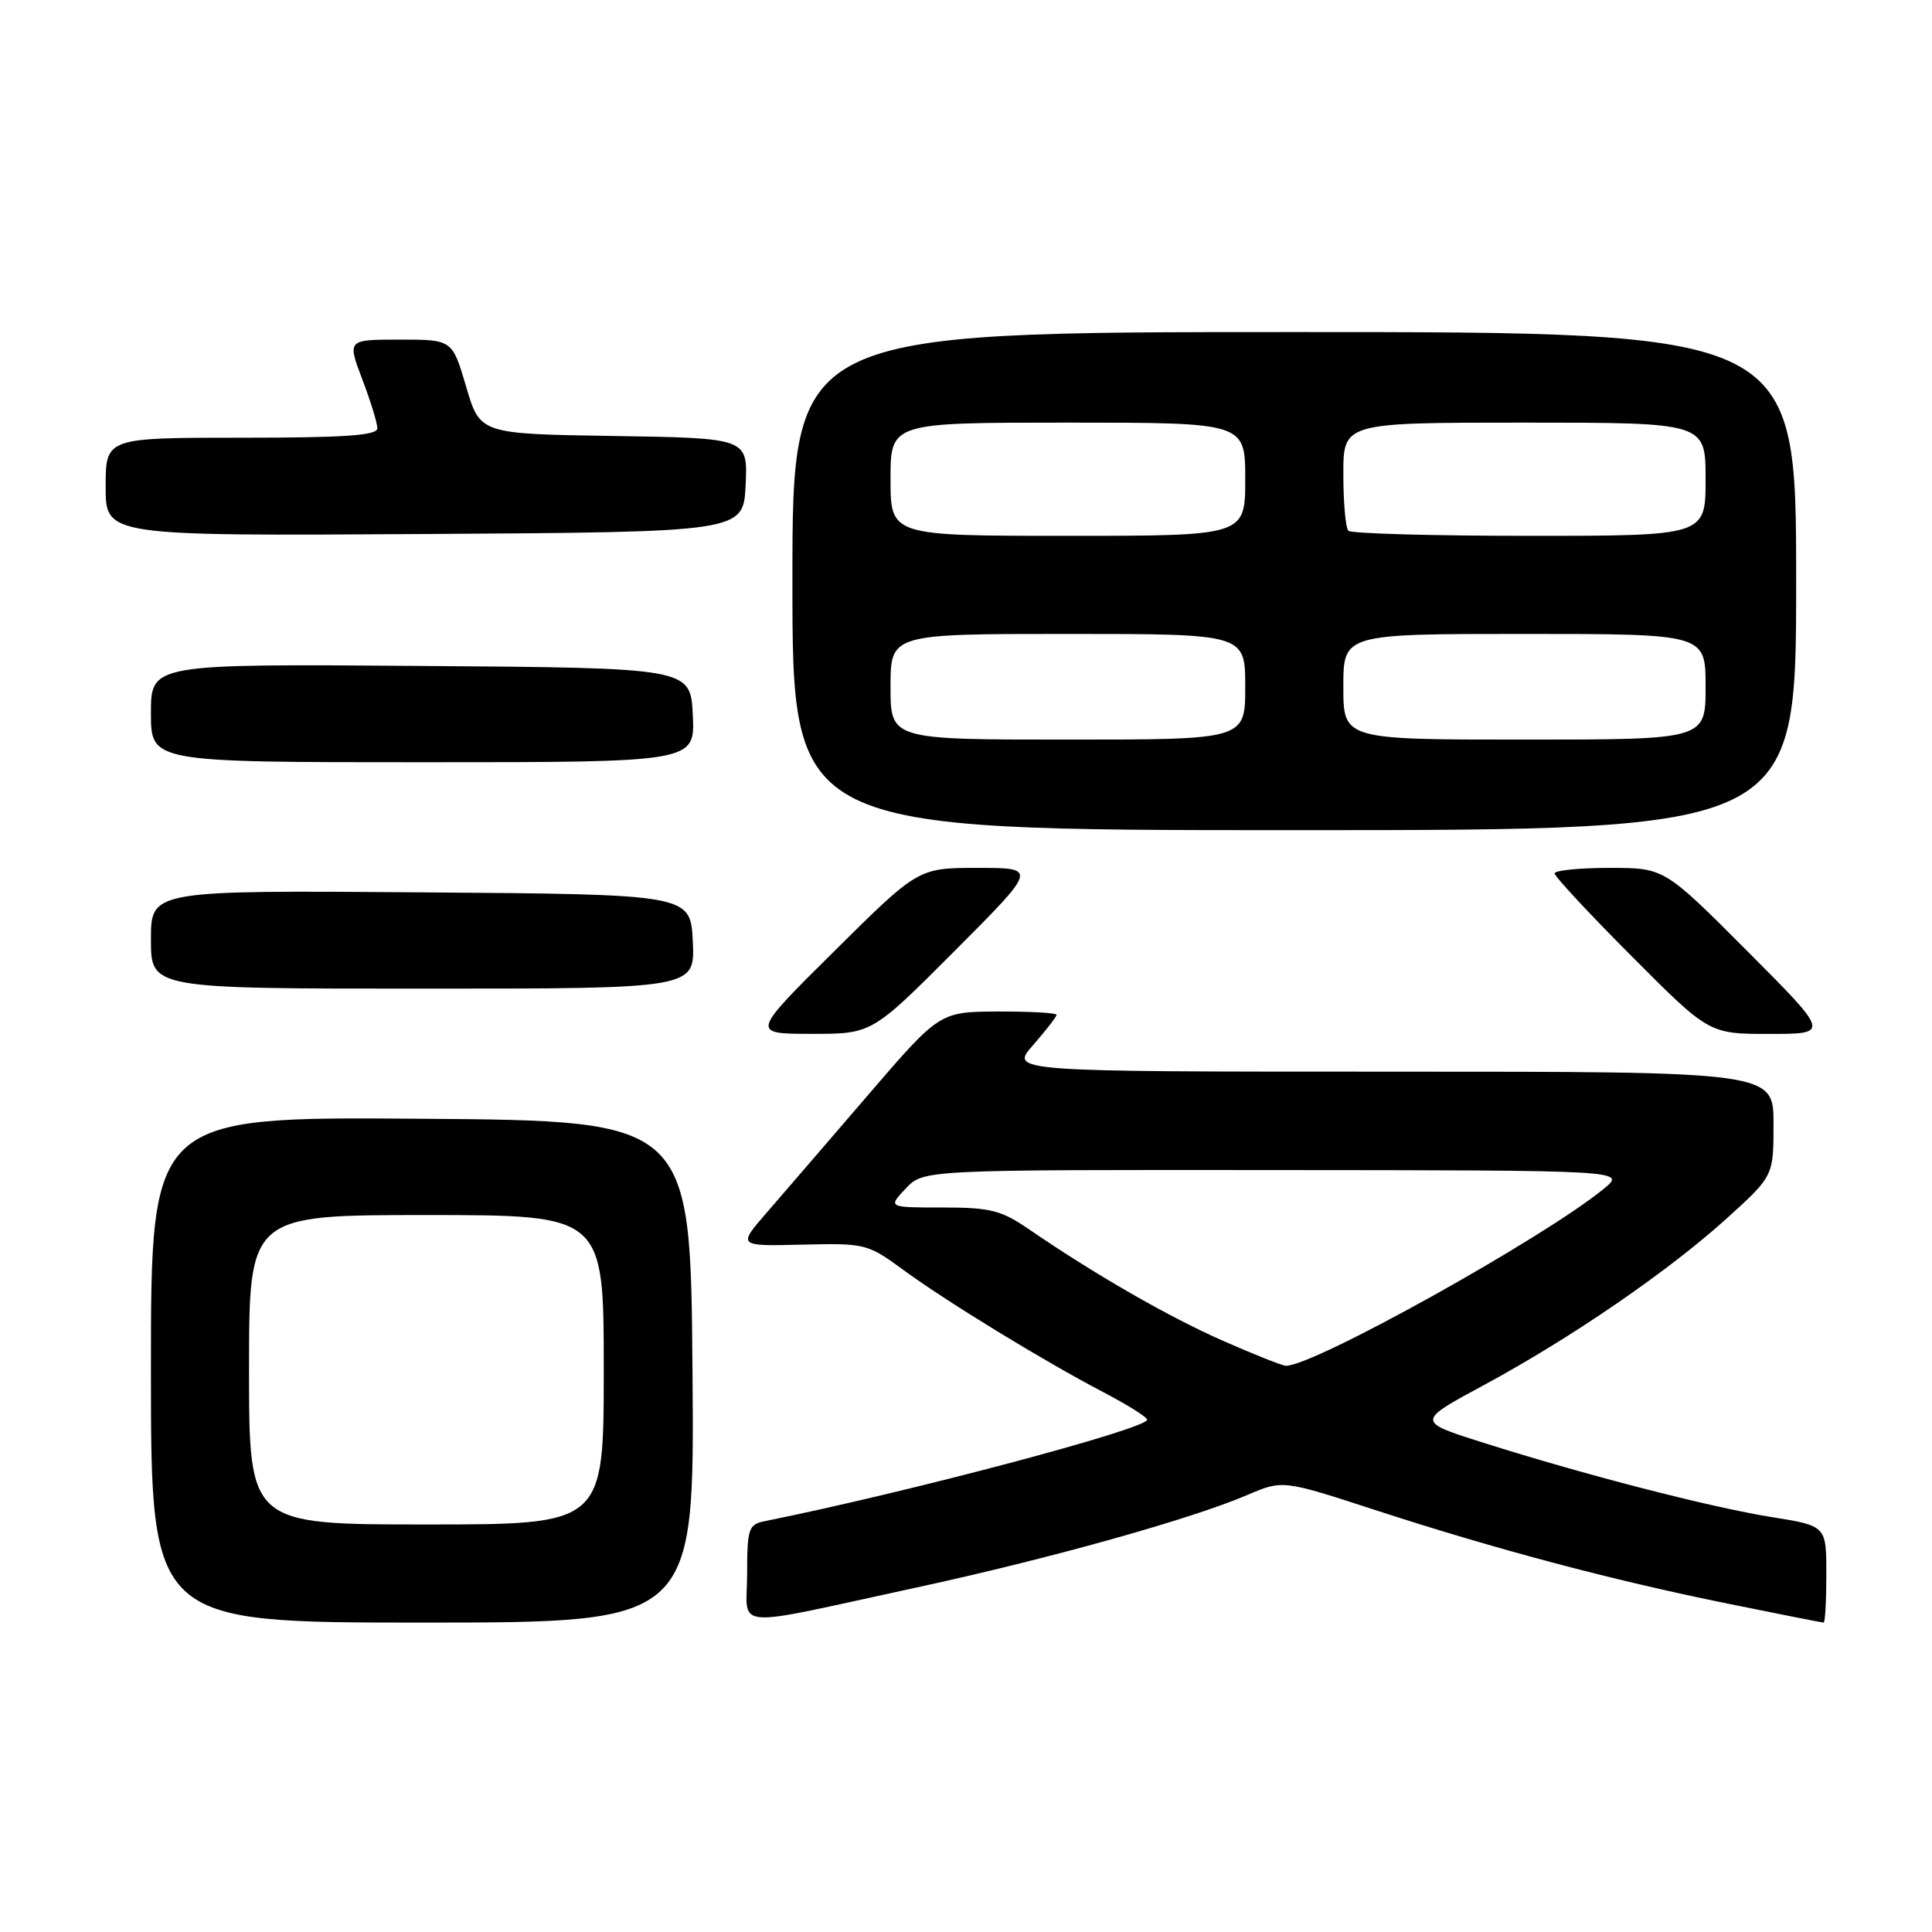 <?xml version="1.0" encoding="UTF-8" standalone="no"?>
<!DOCTYPE svg PUBLIC "-//W3C//DTD SVG 1.1//EN" "http://www.w3.org/Graphics/SVG/1.1/DTD/svg11.dtd" >
<svg xmlns="http://www.w3.org/2000/svg" xmlns:xlink="http://www.w3.org/1999/xlink" version="1.1" viewBox="0 0 256 256">
 <g >
 <path fill="currentColor"
d=" M 91.76 181.75 C 91.50 148.50 91.50 148.50 55.75 148.24 C 20.00 147.97 20.00 147.97 20.00 181.49 C 20.00 215.00 20.00 215.00 56.01 215.00 C 92.03 215.00 92.03 215.00 91.76 181.75 Z  M 121.50 210.34 C 138.93 206.57 157.86 201.28 165.26 198.10 C 169.96 196.09 169.96 196.09 182.23 200.09 C 198.21 205.29 213.52 209.36 228.89 212.48 C 235.70 213.87 241.44 215.00 241.64 215.00 C 241.84 215.00 242.00 212.12 242.00 208.59 C 242.00 202.18 242.00 202.18 234.75 201.02 C 226.59 199.71 209.92 195.41 196.59 191.18 C 187.67 188.36 187.67 188.36 196.59 183.55 C 208.17 177.30 221.02 168.48 228.80 161.45 C 235.00 155.83 235.00 155.83 235.00 148.92 C 235.00 142.00 235.00 142.00 184.40 142.00 C 133.79 142.00 133.79 142.00 136.90 138.47 C 138.60 136.52 140.00 134.72 140.00 134.47 C 140.00 134.21 136.51 134.02 132.25 134.03 C 124.50 134.07 124.50 134.07 115.00 145.12 C 109.78 151.20 103.75 158.19 101.62 160.65 C 97.73 165.13 97.73 165.13 106.29 164.92 C 114.65 164.72 114.96 164.80 119.67 168.25 C 125.47 172.50 138.33 180.36 146.25 184.50 C 149.41 186.15 152.00 187.78 152.00 188.12 C 152.00 189.33 120.20 197.77 101.25 201.58 C 99.20 202.00 99.00 202.60 99.00 208.49 C 99.00 216.03 96.25 215.81 121.50 210.34 Z  M 126.50 126.00 C 137.47 115.00 137.47 115.00 129.57 115.00 C 121.68 115.00 121.68 115.00 110.59 125.99 C 99.50 136.98 99.50 136.98 107.52 136.99 C 115.53 137.00 115.53 137.00 126.50 126.00 Z  M 231.50 126.00 C 220.53 115.00 220.53 115.00 213.27 115.00 C 209.27 115.00 206.00 115.33 206.00 115.73 C 206.00 116.14 210.60 121.09 216.23 126.73 C 226.46 137.00 226.46 137.00 234.47 137.00 C 242.47 137.00 242.47 137.00 231.50 126.00 Z  M 91.80 124.75 C 91.50 118.50 91.50 118.50 55.75 118.24 C 20.00 117.97 20.00 117.97 20.00 124.49 C 20.00 131.00 20.00 131.00 56.05 131.00 C 92.10 131.00 92.10 131.00 91.80 124.75 Z  M 238.00 77.00 C 238.00 44.00 238.00 44.00 171.50 44.00 C 105.00 44.00 105.00 44.00 105.00 77.00 C 105.00 110.00 105.00 110.00 171.50 110.00 C 238.00 110.00 238.00 110.00 238.00 77.00 Z  M 91.80 94.75 C 91.50 88.50 91.50 88.50 55.75 88.24 C 20.00 87.97 20.00 87.97 20.00 94.49 C 20.00 101.00 20.00 101.00 56.05 101.00 C 92.10 101.00 92.10 101.00 91.80 94.75 Z  M 98.80 64.27 C 99.09 58.05 99.09 58.05 81.35 57.77 C 63.61 57.50 63.61 57.50 61.77 51.25 C 59.93 45.00 59.93 45.00 52.97 45.00 C 46.01 45.00 46.01 45.00 48.00 50.25 C 49.10 53.14 50.00 56.06 50.00 56.75 C 50.00 57.70 45.73 58.00 32.00 58.00 C 14.00 58.00 14.00 58.00 14.00 64.51 C 14.00 71.02 14.00 71.02 56.25 70.76 C 98.50 70.50 98.50 70.50 98.80 64.27 Z  M 33.00 181.50 C 33.00 161.00 33.00 161.00 56.50 161.00 C 80.00 161.00 80.00 161.00 80.00 181.50 C 80.00 202.00 80.00 202.00 56.50 202.00 C 33.00 202.00 33.00 202.00 33.00 181.50 Z  M 162.00 177.64 C 154.77 174.45 145.06 168.86 136.32 162.87 C 132.66 160.36 131.23 160.00 124.90 160.00 C 117.65 160.00 117.65 160.00 120.00 157.50 C 122.35 155.00 122.35 155.00 168.92 155.04 C 215.50 155.07 215.50 155.07 212.50 157.53 C 204.55 164.05 173.95 181.08 170.38 180.97 C 169.90 180.96 166.12 179.46 162.00 177.64 Z  M 118.00 91.00 C 118.00 84.00 118.00 84.00 141.50 84.00 C 165.00 84.00 165.00 84.00 165.00 91.00 C 165.00 98.00 165.00 98.00 141.50 98.00 C 118.00 98.00 118.00 98.00 118.00 91.00 Z  M 178.00 91.00 C 178.00 84.00 178.00 84.00 202.00 84.00 C 226.00 84.00 226.00 84.00 226.00 91.00 C 226.00 98.00 226.00 98.00 202.00 98.00 C 178.00 98.00 178.00 98.00 178.00 91.00 Z  M 118.00 63.50 C 118.00 56.00 118.00 56.00 141.50 56.00 C 165.00 56.00 165.00 56.00 165.00 63.50 C 165.00 71.00 165.00 71.00 141.50 71.00 C 118.00 71.00 118.00 71.00 118.00 63.50 Z  M 178.67 70.33 C 178.30 69.97 178.00 66.59 178.00 62.83 C 178.00 56.00 178.00 56.00 202.00 56.00 C 226.00 56.00 226.00 56.00 226.00 63.50 C 226.00 71.00 226.00 71.00 202.67 71.00 C 189.83 71.00 179.03 70.70 178.67 70.33 Z "/>
</g>
</svg>
